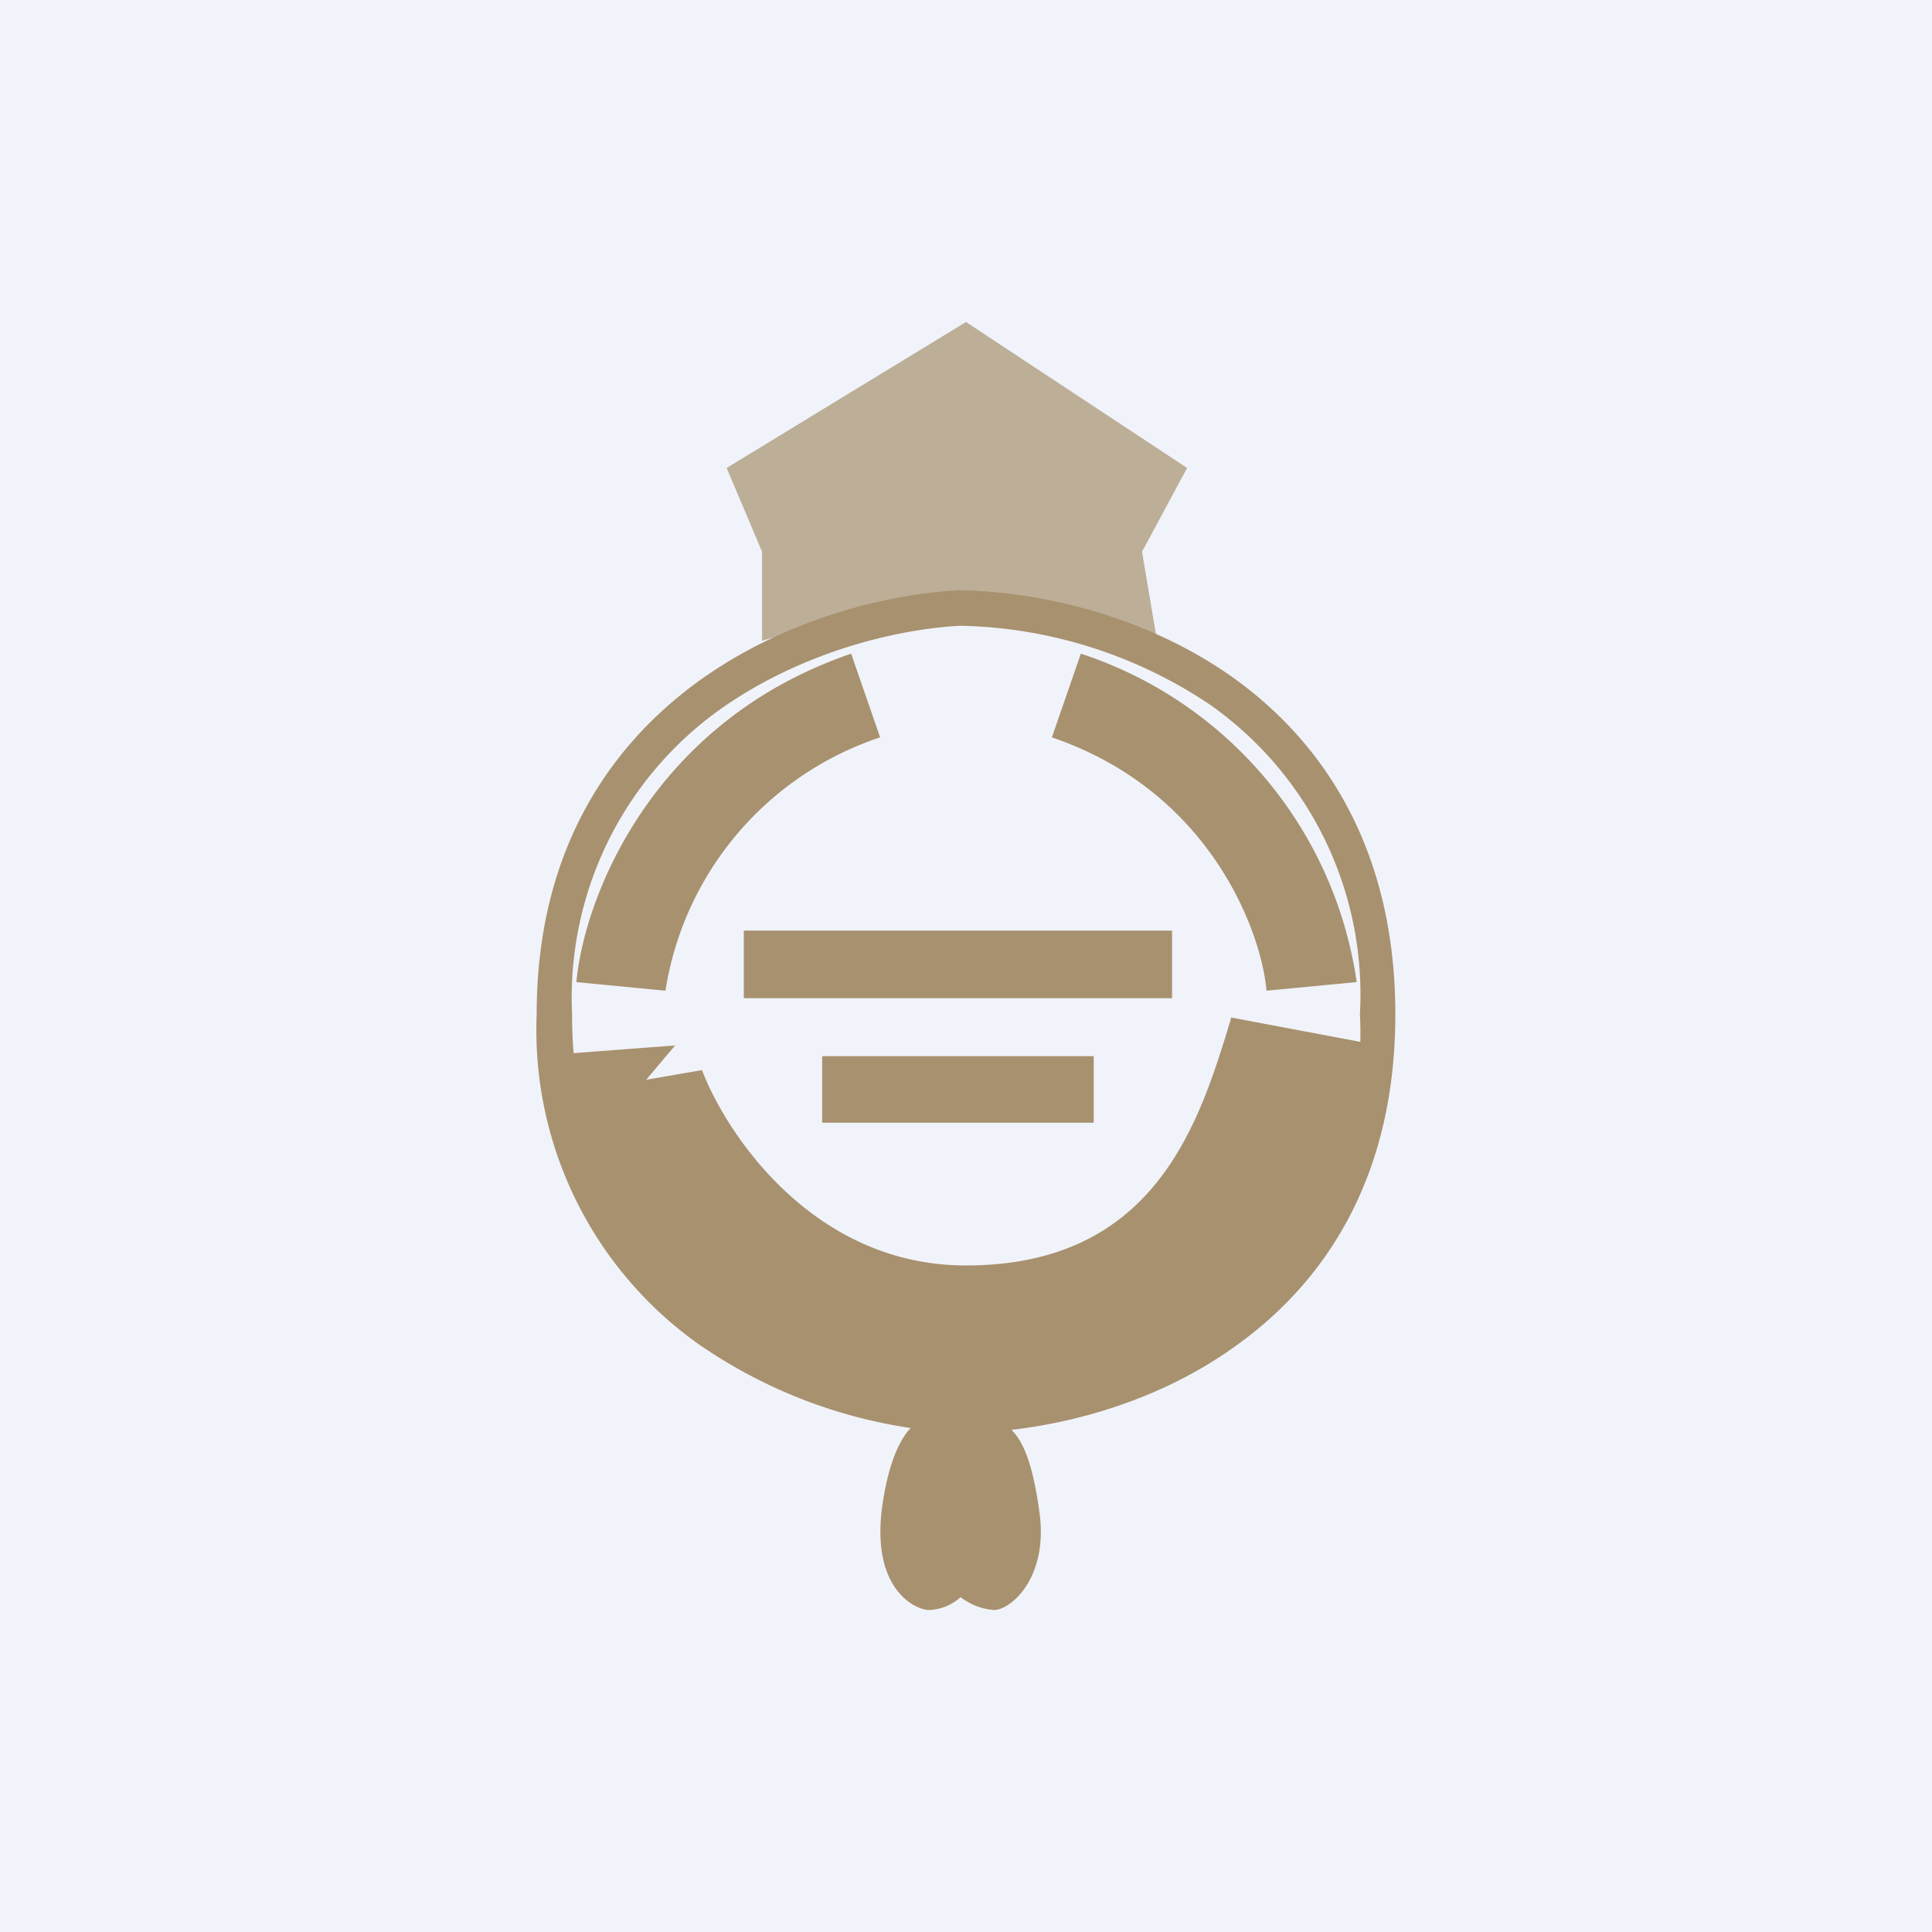<!-- by TradingView --><svg width="18" height="18" viewBox="0 0 18 18" xmlns="http://www.w3.org/2000/svg"><path fill="#F0F3FA" d="M0 0h18v18H0z"/><g opacity=".7" fill="#896833"><path d="M8.95 5.5c.68.01 1.68.21 2.52.8.85.6 1.53 1.6 1.53 3.15 0 1.55-.68 2.53-1.53 3.12-.84.59-1.85.78-2.52.78a4.67 4.67 0 0 1-2.46-.84A3.59 3.59 0 0 1 5 9.45c0-1.5.66-2.48 1.49-3.09.82-.6 1.8-.83 2.45-.86Zm0 .33c-.6.03-1.51.25-2.27.8a3.3 3.3 0 0 0-1.35 2.82c0 1.38.6 2.26 1.35 2.8.76.54 1.67.75 2.27.77.63 0 1.56-.18 2.33-.72a3.26 3.26 0 0 0 1.39-2.85 3.3 3.3 0 0 0-1.39-2.88 4.32 4.32 0 0 0-2.33-.74Z"/><path d="M8.2 6.87a2.97 2.97 0 0 0-2 2.36l-.83-.08c.07-.77.69-2.42 2.56-3.06l.27.78ZM9.8 6.87c1.47.5 1.95 1.8 2 2.36l.84-.08a3.79 3.79 0 0 0-2.57-3.06l-.27.78ZM6.93 9.3v-.63h3.99v.63H6.93ZM7.66 10.46v-.62h2.53v.62H7.66Z"/><path d="m5.24 9.82 1.05-.08-.27.32.52-.09c.23.6 1.04 1.82 2.46 1.82 1.76 0 2.17-1.32 2.46-2.27l.01-.04 1.38.26a3.76 3.76 0 0 1-3.4 3.36l.03.07-.2.05c.17.09.31.21.4.84.1.63-.26.94-.42.94a.57.57 0 0 1-.31-.12.46.46 0 0 1-.3.12c-.1 0-.54-.17-.43-.97.09-.63.3-.8.4-.8l-.25-.02v-.1a3.29 3.29 0 0 1-3.13-3.3Z"/><path opacity=".7" d="M7.1 5.14v.83c.4-.12 1.35-.37 1.9-.37.55 0 1.41.25 1.78.37l-.14-.83.42-.78L9 3 6.77 4.36l.33.78Z"/></g></svg>